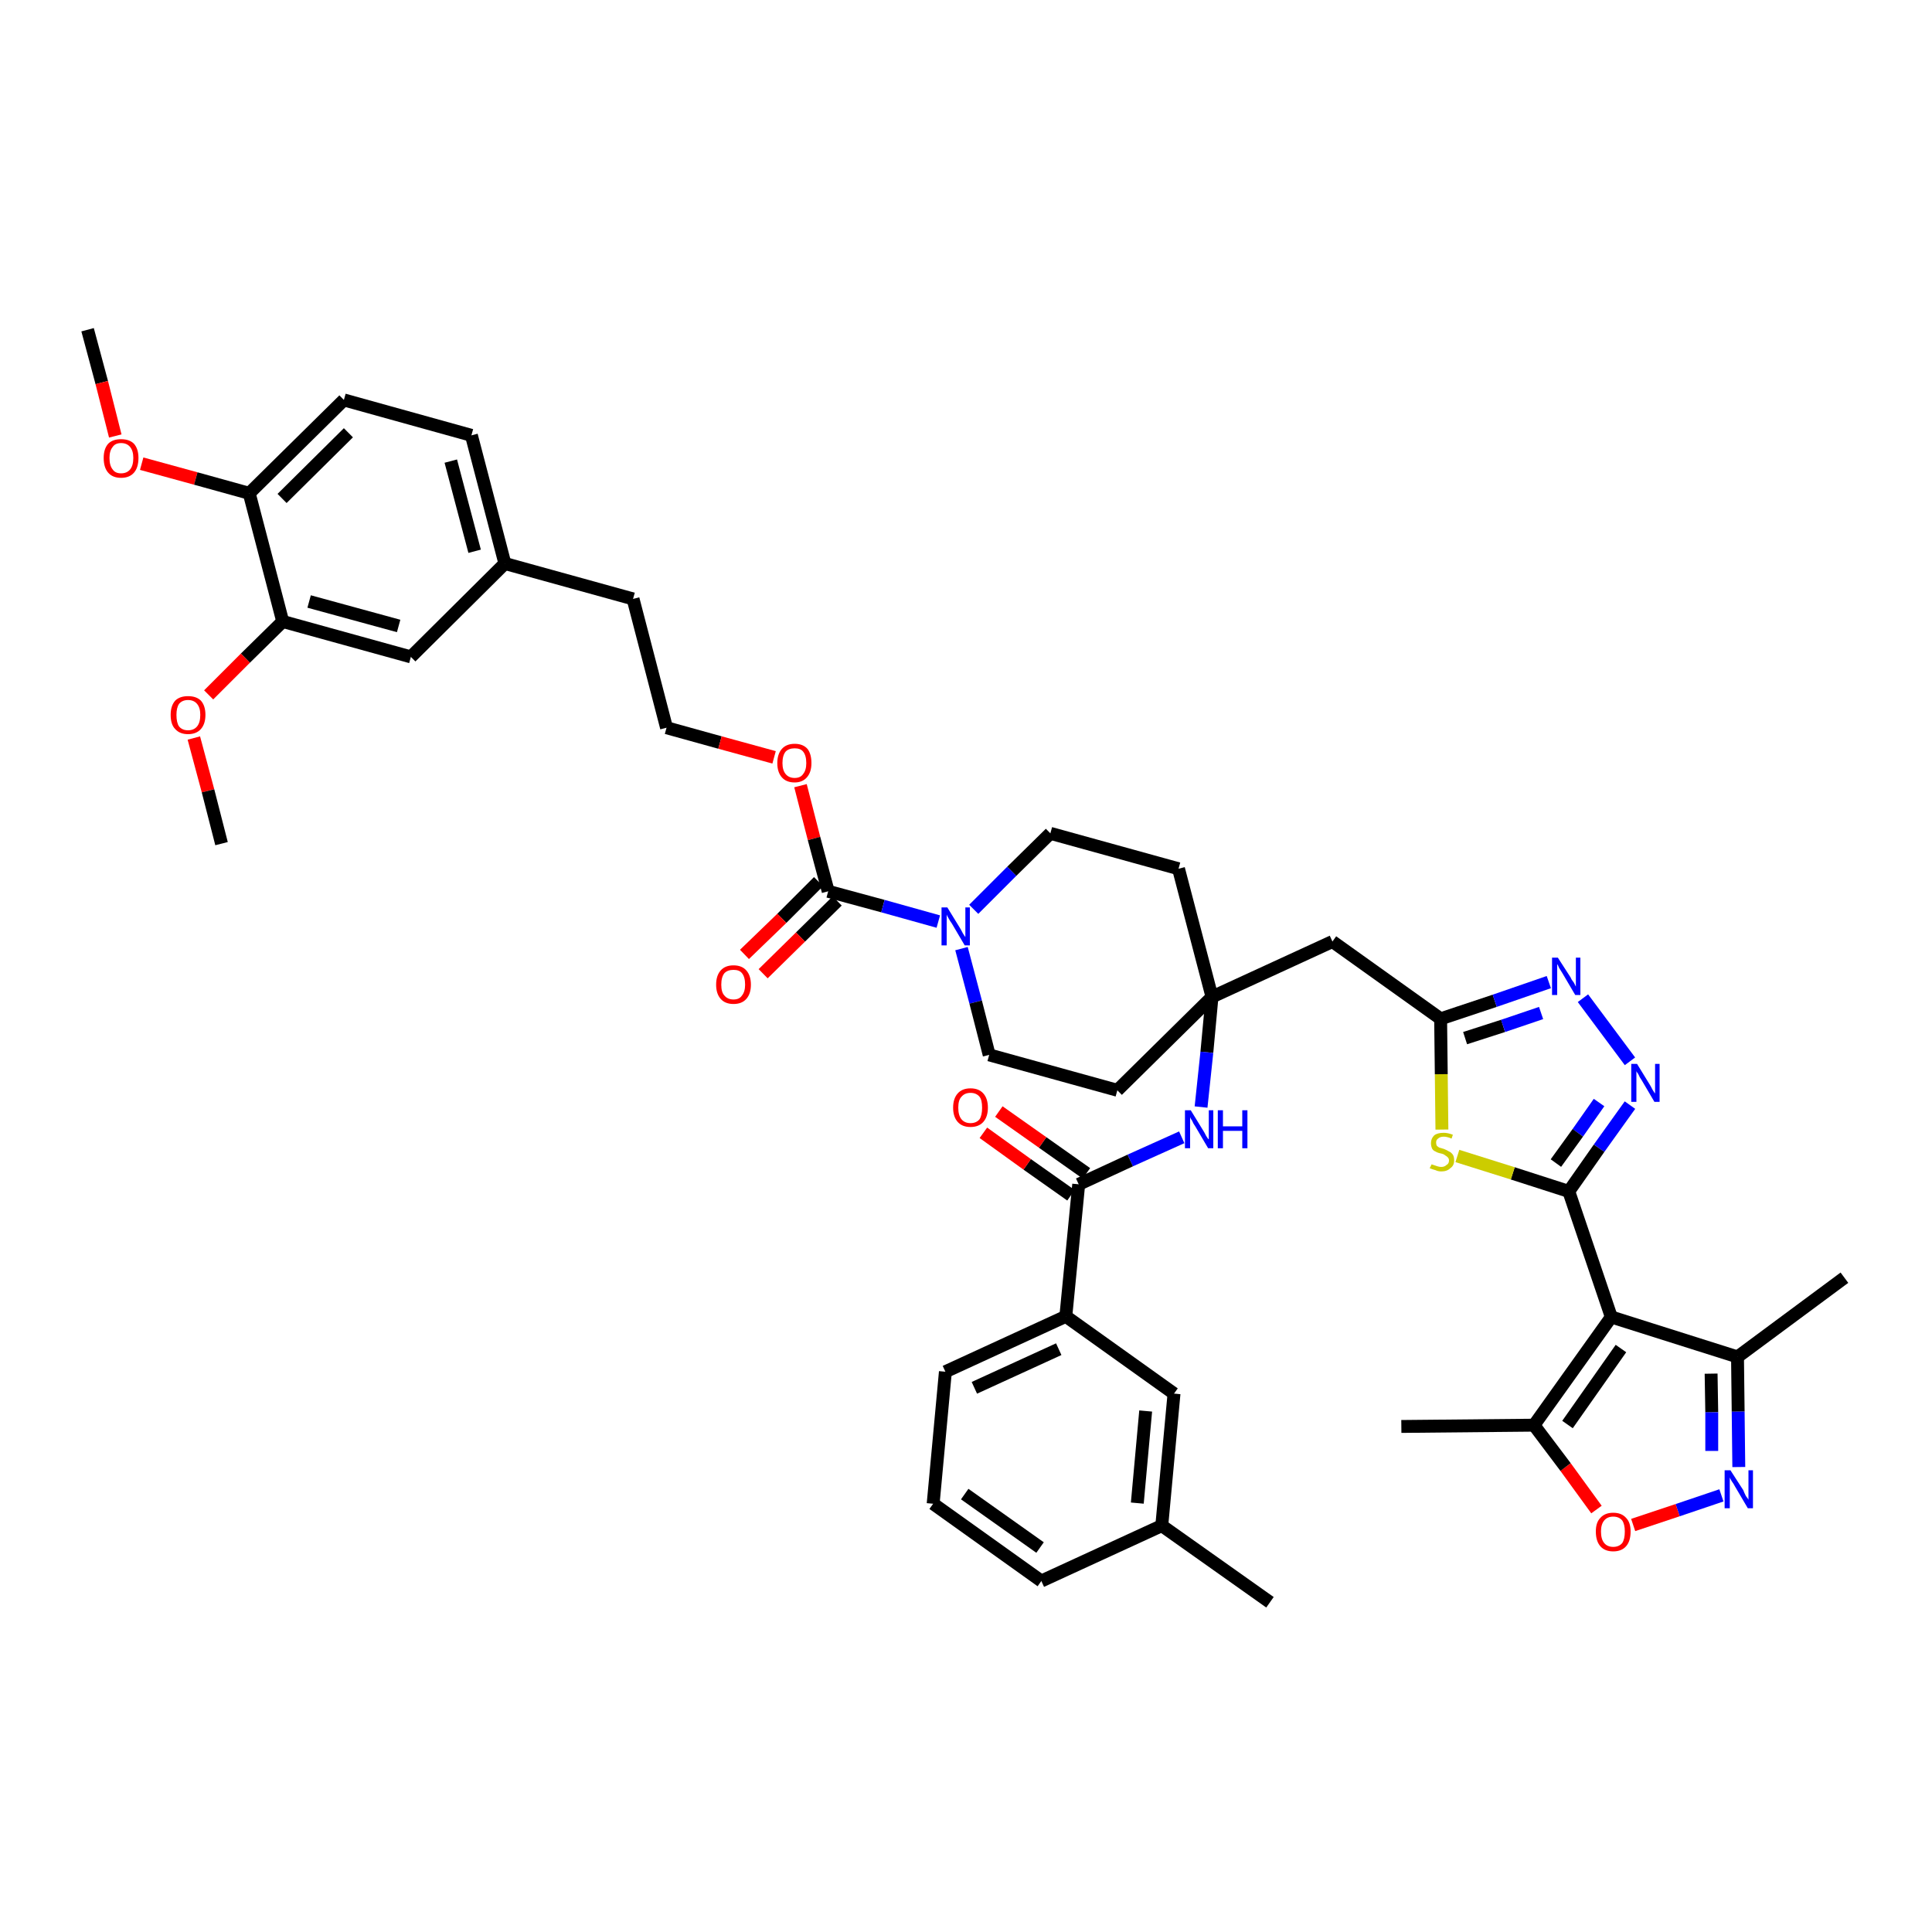 <?xml version='1.0' encoding='iso-8859-1'?>
<svg version='1.1' baseProfile='full'
              xmlns='http://www.w3.org/2000/svg'
                      xmlns:rdkit='http://www.rdkit.org/xml'
                      xmlns:xlink='http://www.w3.org/1999/xlink'
                  xml:space='preserve'
width='300px' height='300px' viewBox='0 0 300 300'>
<!-- END OF HEADER -->
<path class='bond-0 atom-0 atom-1' d='M 13.6,51.2 L 15.8,59.4' style='fill:none;fill-rule:evenodd;stroke:#000000;stroke-width:2.0px;stroke-linecap:butt;stroke-linejoin:miter;stroke-opacity:1' />
<path class='bond-0 atom-0 atom-1' d='M 15.8,59.4 L 17.9,67.7' style='fill:none;fill-rule:evenodd;stroke:#FF0000;stroke-width:2.0px;stroke-linecap:butt;stroke-linejoin:miter;stroke-opacity:1' />
<path class='bond-1 atom-1 atom-2' d='M 22.0,72.0 L 30.4,74.3' style='fill:none;fill-rule:evenodd;stroke:#FF0000;stroke-width:2.0px;stroke-linecap:butt;stroke-linejoin:miter;stroke-opacity:1' />
<path class='bond-1 atom-1 atom-2' d='M 30.4,74.3 L 38.7,76.6' style='fill:none;fill-rule:evenodd;stroke:#000000;stroke-width:2.0px;stroke-linecap:butt;stroke-linejoin:miter;stroke-opacity:1' />
<path class='bond-2 atom-2 atom-3' d='M 38.7,76.6 L 53.4,62.1' style='fill:none;fill-rule:evenodd;stroke:#000000;stroke-width:2.0px;stroke-linecap:butt;stroke-linejoin:miter;stroke-opacity:1' />
<path class='bond-2 atom-2 atom-3' d='M 43.8,77.4 L 54.1,67.2' style='fill:none;fill-rule:evenodd;stroke:#000000;stroke-width:2.0px;stroke-linecap:butt;stroke-linejoin:miter;stroke-opacity:1' />
<path class='bond-43 atom-41 atom-2' d='M 43.9,96.5 L 38.7,76.6' style='fill:none;fill-rule:evenodd;stroke:#000000;stroke-width:2.0px;stroke-linecap:butt;stroke-linejoin:miter;stroke-opacity:1' />
<path class='bond-3 atom-3 atom-4' d='M 53.4,62.1 L 73.2,67.6' style='fill:none;fill-rule:evenodd;stroke:#000000;stroke-width:2.0px;stroke-linecap:butt;stroke-linejoin:miter;stroke-opacity:1' />
<path class='bond-4 atom-4 atom-5' d='M 73.2,67.6 L 78.4,87.5' style='fill:none;fill-rule:evenodd;stroke:#000000;stroke-width:2.0px;stroke-linecap:butt;stroke-linejoin:miter;stroke-opacity:1' />
<path class='bond-4 atom-4 atom-5' d='M 70.0,71.6 L 73.7,85.6' style='fill:none;fill-rule:evenodd;stroke:#000000;stroke-width:2.0px;stroke-linecap:butt;stroke-linejoin:miter;stroke-opacity:1' />
<path class='bond-5 atom-5 atom-6' d='M 78.4,87.5 L 98.3,93.0' style='fill:none;fill-rule:evenodd;stroke:#000000;stroke-width:2.0px;stroke-linecap:butt;stroke-linejoin:miter;stroke-opacity:1' />
<path class='bond-39 atom-5 atom-40' d='M 78.4,87.5 L 63.8,102.0' style='fill:none;fill-rule:evenodd;stroke:#000000;stroke-width:2.0px;stroke-linecap:butt;stroke-linejoin:miter;stroke-opacity:1' />
<path class='bond-6 atom-6 atom-7' d='M 98.3,93.0 L 103.5,113.0' style='fill:none;fill-rule:evenodd;stroke:#000000;stroke-width:2.0px;stroke-linecap:butt;stroke-linejoin:miter;stroke-opacity:1' />
<path class='bond-7 atom-7 atom-8' d='M 103.5,113.0 L 111.8,115.3' style='fill:none;fill-rule:evenodd;stroke:#000000;stroke-width:2.0px;stroke-linecap:butt;stroke-linejoin:miter;stroke-opacity:1' />
<path class='bond-7 atom-7 atom-8' d='M 111.8,115.3 L 120.2,117.6' style='fill:none;fill-rule:evenodd;stroke:#FF0000;stroke-width:2.0px;stroke-linecap:butt;stroke-linejoin:miter;stroke-opacity:1' />
<path class='bond-8 atom-8 atom-9' d='M 124.3,122.0 L 126.4,130.2' style='fill:none;fill-rule:evenodd;stroke:#FF0000;stroke-width:2.0px;stroke-linecap:butt;stroke-linejoin:miter;stroke-opacity:1' />
<path class='bond-8 atom-8 atom-9' d='M 126.4,130.2 L 128.6,138.4' style='fill:none;fill-rule:evenodd;stroke:#000000;stroke-width:2.0px;stroke-linecap:butt;stroke-linejoin:miter;stroke-opacity:1' />
<path class='bond-9 atom-9 atom-10' d='M 127.1,136.9 L 121.4,142.6' style='fill:none;fill-rule:evenodd;stroke:#000000;stroke-width:2.0px;stroke-linecap:butt;stroke-linejoin:miter;stroke-opacity:1' />
<path class='bond-9 atom-9 atom-10' d='M 121.4,142.6 L 115.6,148.2' style='fill:none;fill-rule:evenodd;stroke:#FF0000;stroke-width:2.0px;stroke-linecap:butt;stroke-linejoin:miter;stroke-opacity:1' />
<path class='bond-9 atom-9 atom-10' d='M 130.0,139.9 L 124.3,145.5' style='fill:none;fill-rule:evenodd;stroke:#000000;stroke-width:2.0px;stroke-linecap:butt;stroke-linejoin:miter;stroke-opacity:1' />
<path class='bond-9 atom-9 atom-10' d='M 124.3,145.5 L 118.5,151.2' style='fill:none;fill-rule:evenodd;stroke:#FF0000;stroke-width:2.0px;stroke-linecap:butt;stroke-linejoin:miter;stroke-opacity:1' />
<path class='bond-10 atom-9 atom-11' d='M 128.6,138.4 L 137.1,140.7' style='fill:none;fill-rule:evenodd;stroke:#000000;stroke-width:2.0px;stroke-linecap:butt;stroke-linejoin:miter;stroke-opacity:1' />
<path class='bond-10 atom-9 atom-11' d='M 137.1,140.7 L 145.7,143.1' style='fill:none;fill-rule:evenodd;stroke:#0000FF;stroke-width:2.0px;stroke-linecap:butt;stroke-linejoin:miter;stroke-opacity:1' />
<path class='bond-11 atom-11 atom-12' d='M 149.3,147.3 L 151.5,155.6' style='fill:none;fill-rule:evenodd;stroke:#0000FF;stroke-width:2.0px;stroke-linecap:butt;stroke-linejoin:miter;stroke-opacity:1' />
<path class='bond-11 atom-11 atom-12' d='M 151.5,155.6 L 153.6,163.8' style='fill:none;fill-rule:evenodd;stroke:#000000;stroke-width:2.0px;stroke-linecap:butt;stroke-linejoin:miter;stroke-opacity:1' />
<path class='bond-44 atom-39 atom-11' d='M 163.1,129.4 L 157.1,135.3' style='fill:none;fill-rule:evenodd;stroke:#000000;stroke-width:2.0px;stroke-linecap:butt;stroke-linejoin:miter;stroke-opacity:1' />
<path class='bond-44 atom-39 atom-11' d='M 157.1,135.3 L 151.2,141.2' style='fill:none;fill-rule:evenodd;stroke:#0000FF;stroke-width:2.0px;stroke-linecap:butt;stroke-linejoin:miter;stroke-opacity:1' />
<path class='bond-12 atom-12 atom-13' d='M 153.6,163.8 L 173.5,169.3' style='fill:none;fill-rule:evenodd;stroke:#000000;stroke-width:2.0px;stroke-linecap:butt;stroke-linejoin:miter;stroke-opacity:1' />
<path class='bond-13 atom-13 atom-14' d='M 173.5,169.3 L 188.2,154.8' style='fill:none;fill-rule:evenodd;stroke:#000000;stroke-width:2.0px;stroke-linecap:butt;stroke-linejoin:miter;stroke-opacity:1' />
<path class='bond-14 atom-14 atom-15' d='M 188.2,154.8 L 206.9,146.2' style='fill:none;fill-rule:evenodd;stroke:#000000;stroke-width:2.0px;stroke-linecap:butt;stroke-linejoin:miter;stroke-opacity:1' />
<path class='bond-27 atom-14 atom-28' d='M 188.2,154.8 L 187.4,163.4' style='fill:none;fill-rule:evenodd;stroke:#000000;stroke-width:2.0px;stroke-linecap:butt;stroke-linejoin:miter;stroke-opacity:1' />
<path class='bond-27 atom-14 atom-28' d='M 187.4,163.4 L 186.5,171.9' style='fill:none;fill-rule:evenodd;stroke:#0000FF;stroke-width:2.0px;stroke-linecap:butt;stroke-linejoin:miter;stroke-opacity:1' />
<path class='bond-37 atom-14 atom-38' d='M 188.2,154.8 L 183.0,134.9' style='fill:none;fill-rule:evenodd;stroke:#000000;stroke-width:2.0px;stroke-linecap:butt;stroke-linejoin:miter;stroke-opacity:1' />
<path class='bond-15 atom-15 atom-16' d='M 206.9,146.2 L 223.7,158.2' style='fill:none;fill-rule:evenodd;stroke:#000000;stroke-width:2.0px;stroke-linecap:butt;stroke-linejoin:miter;stroke-opacity:1' />
<path class='bond-16 atom-16 atom-17' d='M 223.7,158.2 L 232.1,155.4' style='fill:none;fill-rule:evenodd;stroke:#000000;stroke-width:2.0px;stroke-linecap:butt;stroke-linejoin:miter;stroke-opacity:1' />
<path class='bond-16 atom-16 atom-17' d='M 232.1,155.4 L 240.5,152.5' style='fill:none;fill-rule:evenodd;stroke:#0000FF;stroke-width:2.0px;stroke-linecap:butt;stroke-linejoin:miter;stroke-opacity:1' />
<path class='bond-16 atom-16 atom-17' d='M 227.5,161.2 L 233.4,159.3' style='fill:none;fill-rule:evenodd;stroke:#000000;stroke-width:2.0px;stroke-linecap:butt;stroke-linejoin:miter;stroke-opacity:1' />
<path class='bond-16 atom-16 atom-17' d='M 233.4,159.3 L 239.3,157.3' style='fill:none;fill-rule:evenodd;stroke:#0000FF;stroke-width:2.0px;stroke-linecap:butt;stroke-linejoin:miter;stroke-opacity:1' />
<path class='bond-45 atom-27 atom-16' d='M 223.9,175.4 L 223.8,166.8' style='fill:none;fill-rule:evenodd;stroke:#CCCC00;stroke-width:2.0px;stroke-linecap:butt;stroke-linejoin:miter;stroke-opacity:1' />
<path class='bond-45 atom-27 atom-16' d='M 223.8,166.8 L 223.7,158.2' style='fill:none;fill-rule:evenodd;stroke:#000000;stroke-width:2.0px;stroke-linecap:butt;stroke-linejoin:miter;stroke-opacity:1' />
<path class='bond-17 atom-17 atom-18' d='M 245.8,155.0 L 253.1,164.8' style='fill:none;fill-rule:evenodd;stroke:#0000FF;stroke-width:2.0px;stroke-linecap:butt;stroke-linejoin:miter;stroke-opacity:1' />
<path class='bond-18 atom-18 atom-19' d='M 253.1,171.6 L 248.3,178.3' style='fill:none;fill-rule:evenodd;stroke:#0000FF;stroke-width:2.0px;stroke-linecap:butt;stroke-linejoin:miter;stroke-opacity:1' />
<path class='bond-18 atom-18 atom-19' d='M 248.3,178.3 L 243.6,185.0' style='fill:none;fill-rule:evenodd;stroke:#000000;stroke-width:2.0px;stroke-linecap:butt;stroke-linejoin:miter;stroke-opacity:1' />
<path class='bond-18 atom-18 atom-19' d='M 248.3,171.2 L 245.0,175.9' style='fill:none;fill-rule:evenodd;stroke:#0000FF;stroke-width:2.0px;stroke-linecap:butt;stroke-linejoin:miter;stroke-opacity:1' />
<path class='bond-18 atom-18 atom-19' d='M 245.0,175.9 L 241.6,180.6' style='fill:none;fill-rule:evenodd;stroke:#000000;stroke-width:2.0px;stroke-linecap:butt;stroke-linejoin:miter;stroke-opacity:1' />
<path class='bond-19 atom-19 atom-20' d='M 243.6,185.0 L 250.2,204.5' style='fill:none;fill-rule:evenodd;stroke:#000000;stroke-width:2.0px;stroke-linecap:butt;stroke-linejoin:miter;stroke-opacity:1' />
<path class='bond-26 atom-19 atom-27' d='M 243.6,185.0 L 234.9,182.2' style='fill:none;fill-rule:evenodd;stroke:#000000;stroke-width:2.0px;stroke-linecap:butt;stroke-linejoin:miter;stroke-opacity:1' />
<path class='bond-26 atom-19 atom-27' d='M 234.9,182.2 L 226.3,179.5' style='fill:none;fill-rule:evenodd;stroke:#CCCC00;stroke-width:2.0px;stroke-linecap:butt;stroke-linejoin:miter;stroke-opacity:1' />
<path class='bond-20 atom-20 atom-21' d='M 250.2,204.5 L 269.8,210.7' style='fill:none;fill-rule:evenodd;stroke:#000000;stroke-width:2.0px;stroke-linecap:butt;stroke-linejoin:miter;stroke-opacity:1' />
<path class='bond-47 atom-25 atom-20' d='M 238.2,221.3 L 250.2,204.5' style='fill:none;fill-rule:evenodd;stroke:#000000;stroke-width:2.0px;stroke-linecap:butt;stroke-linejoin:miter;stroke-opacity:1' />
<path class='bond-47 atom-25 atom-20' d='M 243.4,221.2 L 251.7,209.4' style='fill:none;fill-rule:evenodd;stroke:#000000;stroke-width:2.0px;stroke-linecap:butt;stroke-linejoin:miter;stroke-opacity:1' />
<path class='bond-21 atom-21 atom-22' d='M 269.8,210.7 L 286.4,198.4' style='fill:none;fill-rule:evenodd;stroke:#000000;stroke-width:2.0px;stroke-linecap:butt;stroke-linejoin:miter;stroke-opacity:1' />
<path class='bond-22 atom-21 atom-23' d='M 269.8,210.7 L 269.9,219.2' style='fill:none;fill-rule:evenodd;stroke:#000000;stroke-width:2.0px;stroke-linecap:butt;stroke-linejoin:miter;stroke-opacity:1' />
<path class='bond-22 atom-21 atom-23' d='M 269.9,219.2 L 270.0,227.8' style='fill:none;fill-rule:evenodd;stroke:#0000FF;stroke-width:2.0px;stroke-linecap:butt;stroke-linejoin:miter;stroke-opacity:1' />
<path class='bond-22 atom-21 atom-23' d='M 265.7,213.3 L 265.8,219.3' style='fill:none;fill-rule:evenodd;stroke:#000000;stroke-width:2.0px;stroke-linecap:butt;stroke-linejoin:miter;stroke-opacity:1' />
<path class='bond-22 atom-21 atom-23' d='M 265.8,219.3 L 265.8,225.3' style='fill:none;fill-rule:evenodd;stroke:#0000FF;stroke-width:2.0px;stroke-linecap:butt;stroke-linejoin:miter;stroke-opacity:1' />
<path class='bond-23 atom-23 atom-24' d='M 267.3,232.2 L 260.5,234.5' style='fill:none;fill-rule:evenodd;stroke:#0000FF;stroke-width:2.0px;stroke-linecap:butt;stroke-linejoin:miter;stroke-opacity:1' />
<path class='bond-23 atom-23 atom-24' d='M 260.5,234.5 L 253.6,236.8' style='fill:none;fill-rule:evenodd;stroke:#FF0000;stroke-width:2.0px;stroke-linecap:butt;stroke-linejoin:miter;stroke-opacity:1' />
<path class='bond-24 atom-24 atom-25' d='M 247.9,234.4 L 243.1,227.8' style='fill:none;fill-rule:evenodd;stroke:#FF0000;stroke-width:2.0px;stroke-linecap:butt;stroke-linejoin:miter;stroke-opacity:1' />
<path class='bond-24 atom-24 atom-25' d='M 243.1,227.8 L 238.2,221.3' style='fill:none;fill-rule:evenodd;stroke:#000000;stroke-width:2.0px;stroke-linecap:butt;stroke-linejoin:miter;stroke-opacity:1' />
<path class='bond-25 atom-25 atom-26' d='M 238.2,221.3 L 217.6,221.5' style='fill:none;fill-rule:evenodd;stroke:#000000;stroke-width:2.0px;stroke-linecap:butt;stroke-linejoin:miter;stroke-opacity:1' />
<path class='bond-28 atom-28 atom-29' d='M 183.5,176.6 L 175.5,180.2' style='fill:none;fill-rule:evenodd;stroke:#0000FF;stroke-width:2.0px;stroke-linecap:butt;stroke-linejoin:miter;stroke-opacity:1' />
<path class='bond-28 atom-28 atom-29' d='M 175.5,180.2 L 167.5,183.9' style='fill:none;fill-rule:evenodd;stroke:#000000;stroke-width:2.0px;stroke-linecap:butt;stroke-linejoin:miter;stroke-opacity:1' />
<path class='bond-29 atom-29 atom-30' d='M 168.7,182.2 L 161.9,177.4' style='fill:none;fill-rule:evenodd;stroke:#000000;stroke-width:2.0px;stroke-linecap:butt;stroke-linejoin:miter;stroke-opacity:1' />
<path class='bond-29 atom-29 atom-30' d='M 161.9,177.4 L 155.1,172.6' style='fill:none;fill-rule:evenodd;stroke:#FF0000;stroke-width:2.0px;stroke-linecap:butt;stroke-linejoin:miter;stroke-opacity:1' />
<path class='bond-29 atom-29 atom-30' d='M 166.3,185.6 L 159.5,180.8' style='fill:none;fill-rule:evenodd;stroke:#000000;stroke-width:2.0px;stroke-linecap:butt;stroke-linejoin:miter;stroke-opacity:1' />
<path class='bond-29 atom-29 atom-30' d='M 159.5,180.8 L 152.7,175.9' style='fill:none;fill-rule:evenodd;stroke:#FF0000;stroke-width:2.0px;stroke-linecap:butt;stroke-linejoin:miter;stroke-opacity:1' />
<path class='bond-30 atom-29 atom-31' d='M 167.5,183.9 L 165.5,204.4' style='fill:none;fill-rule:evenodd;stroke:#000000;stroke-width:2.0px;stroke-linecap:butt;stroke-linejoin:miter;stroke-opacity:1' />
<path class='bond-31 atom-31 atom-32' d='M 165.5,204.4 L 146.8,213.0' style='fill:none;fill-rule:evenodd;stroke:#000000;stroke-width:2.0px;stroke-linecap:butt;stroke-linejoin:miter;stroke-opacity:1' />
<path class='bond-31 atom-31 atom-32' d='M 164.4,209.5 L 151.3,215.5' style='fill:none;fill-rule:evenodd;stroke:#000000;stroke-width:2.0px;stroke-linecap:butt;stroke-linejoin:miter;stroke-opacity:1' />
<path class='bond-46 atom-37 atom-31' d='M 182.3,216.4 L 165.5,204.4' style='fill:none;fill-rule:evenodd;stroke:#000000;stroke-width:2.0px;stroke-linecap:butt;stroke-linejoin:miter;stroke-opacity:1' />
<path class='bond-32 atom-32 atom-33' d='M 146.8,213.0 L 144.9,233.5' style='fill:none;fill-rule:evenodd;stroke:#000000;stroke-width:2.0px;stroke-linecap:butt;stroke-linejoin:miter;stroke-opacity:1' />
<path class='bond-33 atom-33 atom-34' d='M 144.9,233.5 L 161.7,245.5' style='fill:none;fill-rule:evenodd;stroke:#000000;stroke-width:2.0px;stroke-linecap:butt;stroke-linejoin:miter;stroke-opacity:1' />
<path class='bond-33 atom-33 atom-34' d='M 149.8,232.0 L 161.5,240.3' style='fill:none;fill-rule:evenodd;stroke:#000000;stroke-width:2.0px;stroke-linecap:butt;stroke-linejoin:miter;stroke-opacity:1' />
<path class='bond-34 atom-34 atom-35' d='M 161.7,245.5 L 180.4,236.9' style='fill:none;fill-rule:evenodd;stroke:#000000;stroke-width:2.0px;stroke-linecap:butt;stroke-linejoin:miter;stroke-opacity:1' />
<path class='bond-35 atom-35 atom-36' d='M 180.4,236.9 L 197.2,248.8' style='fill:none;fill-rule:evenodd;stroke:#000000;stroke-width:2.0px;stroke-linecap:butt;stroke-linejoin:miter;stroke-opacity:1' />
<path class='bond-36 atom-35 atom-37' d='M 180.4,236.9 L 182.3,216.4' style='fill:none;fill-rule:evenodd;stroke:#000000;stroke-width:2.0px;stroke-linecap:butt;stroke-linejoin:miter;stroke-opacity:1' />
<path class='bond-36 atom-35 atom-37' d='M 176.6,233.4 L 177.9,219.1' style='fill:none;fill-rule:evenodd;stroke:#000000;stroke-width:2.0px;stroke-linecap:butt;stroke-linejoin:miter;stroke-opacity:1' />
<path class='bond-38 atom-38 atom-39' d='M 183.0,134.9 L 163.1,129.4' style='fill:none;fill-rule:evenodd;stroke:#000000;stroke-width:2.0px;stroke-linecap:butt;stroke-linejoin:miter;stroke-opacity:1' />
<path class='bond-40 atom-40 atom-41' d='M 63.8,102.0 L 43.9,96.5' style='fill:none;fill-rule:evenodd;stroke:#000000;stroke-width:2.0px;stroke-linecap:butt;stroke-linejoin:miter;stroke-opacity:1' />
<path class='bond-40 atom-40 atom-41' d='M 61.9,97.2 L 48.0,93.4' style='fill:none;fill-rule:evenodd;stroke:#000000;stroke-width:2.0px;stroke-linecap:butt;stroke-linejoin:miter;stroke-opacity:1' />
<path class='bond-41 atom-41 atom-42' d='M 43.9,96.5 L 38.1,102.2' style='fill:none;fill-rule:evenodd;stroke:#000000;stroke-width:2.0px;stroke-linecap:butt;stroke-linejoin:miter;stroke-opacity:1' />
<path class='bond-41 atom-41 atom-42' d='M 38.1,102.2 L 32.4,107.9' style='fill:none;fill-rule:evenodd;stroke:#FF0000;stroke-width:2.0px;stroke-linecap:butt;stroke-linejoin:miter;stroke-opacity:1' />
<path class='bond-42 atom-42 atom-43' d='M 30.1,114.6 L 32.3,122.8' style='fill:none;fill-rule:evenodd;stroke:#FF0000;stroke-width:2.0px;stroke-linecap:butt;stroke-linejoin:miter;stroke-opacity:1' />
<path class='bond-42 atom-42 atom-43' d='M 32.3,122.8 L 34.4,131.0' style='fill:none;fill-rule:evenodd;stroke:#000000;stroke-width:2.0px;stroke-linecap:butt;stroke-linejoin:miter;stroke-opacity:1' />
<path  class='atom-1' d='M 16.1 71.1
Q 16.1 69.7, 16.8 68.9
Q 17.5 68.2, 18.8 68.2
Q 20.1 68.2, 20.8 68.9
Q 21.5 69.7, 21.5 71.1
Q 21.5 72.6, 20.8 73.4
Q 20.1 74.2, 18.8 74.2
Q 17.5 74.2, 16.8 73.4
Q 16.1 72.6, 16.1 71.1
M 18.8 73.5
Q 19.7 73.5, 20.2 72.9
Q 20.7 72.3, 20.7 71.1
Q 20.7 70.0, 20.2 69.4
Q 19.7 68.8, 18.8 68.8
Q 17.9 68.8, 17.5 69.4
Q 17.0 70.0, 17.0 71.1
Q 17.0 72.3, 17.5 72.9
Q 17.9 73.5, 18.8 73.5
' fill='#FF0000'/>
<path  class='atom-8' d='M 120.7 118.5
Q 120.7 117.1, 121.4 116.3
Q 122.1 115.5, 123.4 115.5
Q 124.7 115.5, 125.4 116.3
Q 126.0 117.1, 126.0 118.5
Q 126.0 119.9, 125.3 120.7
Q 124.6 121.5, 123.4 121.5
Q 122.1 121.5, 121.4 120.7
Q 120.7 119.9, 120.7 118.5
M 123.4 120.8
Q 124.3 120.8, 124.7 120.2
Q 125.2 119.6, 125.2 118.5
Q 125.2 117.3, 124.7 116.7
Q 124.3 116.2, 123.4 116.2
Q 122.5 116.2, 122.0 116.7
Q 121.5 117.3, 121.5 118.5
Q 121.5 119.6, 122.0 120.2
Q 122.5 120.8, 123.4 120.8
' fill='#FF0000'/>
<path  class='atom-10' d='M 111.2 152.9
Q 111.2 151.5, 111.9 150.7
Q 112.6 149.9, 113.9 149.9
Q 115.2 149.9, 115.9 150.7
Q 116.6 151.5, 116.6 152.9
Q 116.6 154.3, 115.9 155.1
Q 115.2 155.9, 113.9 155.9
Q 112.6 155.9, 111.9 155.1
Q 111.2 154.3, 111.2 152.9
M 113.9 155.2
Q 114.8 155.2, 115.2 154.6
Q 115.7 154.0, 115.7 152.9
Q 115.7 151.7, 115.2 151.1
Q 114.8 150.6, 113.9 150.6
Q 113.0 150.6, 112.5 151.1
Q 112.0 151.7, 112.0 152.9
Q 112.0 154.1, 112.5 154.6
Q 113.0 155.2, 113.9 155.2
' fill='#FF0000'/>
<path  class='atom-11' d='M 147.1 140.9
L 149.0 144.0
Q 149.2 144.3, 149.5 144.9
Q 149.8 145.4, 149.9 145.5
L 149.9 140.9
L 150.6 140.9
L 150.6 146.8
L 149.8 146.8
L 147.8 143.4
Q 147.5 143.0, 147.3 142.6
Q 147.0 142.1, 147.0 142.0
L 147.0 146.8
L 146.2 146.8
L 146.2 140.9
L 147.1 140.9
' fill='#0000FF'/>
<path  class='atom-17' d='M 241.9 148.7
L 243.9 151.8
Q 244.0 152.1, 244.4 152.6
Q 244.7 153.2, 244.7 153.2
L 244.7 148.7
L 245.4 148.7
L 245.4 154.5
L 244.6 154.5
L 242.6 151.1
Q 242.4 150.8, 242.1 150.3
Q 241.9 149.8, 241.8 149.7
L 241.8 154.5
L 241.0 154.5
L 241.0 148.7
L 241.9 148.7
' fill='#0000FF'/>
<path  class='atom-18' d='M 254.2 165.2
L 256.1 168.3
Q 256.3 168.6, 256.6 169.2
Q 256.9 169.7, 257.0 169.8
L 257.0 165.2
L 257.7 165.2
L 257.7 171.1
L 256.9 171.1
L 254.9 167.7
Q 254.6 167.3, 254.4 166.8
Q 254.1 166.4, 254.1 166.3
L 254.1 171.1
L 253.3 171.1
L 253.3 165.2
L 254.2 165.2
' fill='#0000FF'/>
<path  class='atom-23' d='M 268.7 228.3
L 270.7 231.4
Q 270.8 231.7, 271.1 232.3
Q 271.5 232.8, 271.5 232.9
L 271.5 228.3
L 272.2 228.3
L 272.2 234.2
L 271.4 234.2
L 269.4 230.8
Q 269.2 230.4, 268.9 230.0
Q 268.6 229.5, 268.6 229.4
L 268.6 234.2
L 267.8 234.2
L 267.8 228.3
L 268.7 228.3
' fill='#0000FF'/>
<path  class='atom-24' d='M 247.8 237.8
Q 247.8 236.4, 248.5 235.7
Q 249.2 234.9, 250.5 234.9
Q 251.8 234.9, 252.5 235.7
Q 253.2 236.4, 253.2 237.8
Q 253.2 239.3, 252.5 240.1
Q 251.8 240.9, 250.5 240.9
Q 249.2 240.9, 248.5 240.1
Q 247.8 239.3, 247.8 237.8
M 250.5 240.2
Q 251.4 240.2, 251.9 239.6
Q 252.3 239.0, 252.3 237.8
Q 252.3 236.7, 251.9 236.1
Q 251.4 235.5, 250.5 235.5
Q 249.6 235.5, 249.1 236.1
Q 248.6 236.7, 248.6 237.8
Q 248.6 239.0, 249.1 239.6
Q 249.6 240.2, 250.5 240.2
' fill='#FF0000'/>
<path  class='atom-27' d='M 222.3 180.8
Q 222.3 180.8, 222.6 180.9
Q 222.9 181.0, 223.2 181.1
Q 223.5 181.2, 223.8 181.2
Q 224.3 181.2, 224.6 180.9
Q 225.0 180.7, 225.0 180.2
Q 225.0 179.9, 224.8 179.7
Q 224.6 179.5, 224.4 179.4
Q 224.2 179.2, 223.7 179.1
Q 223.2 179.0, 222.9 178.8
Q 222.6 178.7, 222.4 178.4
Q 222.2 178.0, 222.2 177.5
Q 222.2 176.8, 222.7 176.3
Q 223.2 175.9, 224.2 175.9
Q 224.8 175.9, 225.6 176.2
L 225.4 176.8
Q 224.7 176.5, 224.2 176.5
Q 223.6 176.5, 223.3 176.8
Q 223.0 177.0, 223.0 177.4
Q 223.0 177.7, 223.1 177.9
Q 223.3 178.1, 223.5 178.2
Q 223.8 178.3, 224.2 178.4
Q 224.7 178.6, 225.0 178.8
Q 225.3 178.9, 225.6 179.3
Q 225.8 179.6, 225.8 180.2
Q 225.8 181.0, 225.2 181.4
Q 224.7 181.9, 223.8 181.9
Q 223.3 181.9, 222.9 181.7
Q 222.5 181.6, 222.0 181.4
L 222.3 180.8
' fill='#CCCC00'/>
<path  class='atom-28' d='M 184.9 172.4
L 186.8 175.5
Q 187.0 175.8, 187.3 176.4
Q 187.6 176.9, 187.7 176.9
L 187.7 172.4
L 188.4 172.4
L 188.4 178.3
L 187.6 178.3
L 185.6 174.9
Q 185.3 174.5, 185.1 174.0
Q 184.8 173.6, 184.8 173.4
L 184.8 178.3
L 184.0 178.3
L 184.0 172.4
L 184.9 172.4
' fill='#0000FF'/>
<path  class='atom-28' d='M 189.1 172.4
L 189.9 172.4
L 189.9 174.9
L 192.9 174.9
L 192.9 172.4
L 193.7 172.4
L 193.7 178.3
L 192.9 178.3
L 192.9 175.6
L 189.9 175.6
L 189.9 178.3
L 189.1 178.3
L 189.1 172.4
' fill='#0000FF'/>
<path  class='atom-30' d='M 148.0 172.0
Q 148.0 170.6, 148.7 169.8
Q 149.4 169.0, 150.7 169.0
Q 152.0 169.0, 152.7 169.8
Q 153.4 170.6, 153.4 172.0
Q 153.4 173.4, 152.7 174.2
Q 152.0 175.0, 150.7 175.0
Q 149.4 175.0, 148.7 174.2
Q 148.0 173.4, 148.0 172.0
M 150.7 174.4
Q 151.6 174.4, 152.1 173.8
Q 152.5 173.2, 152.5 172.0
Q 152.5 170.8, 152.1 170.3
Q 151.6 169.7, 150.7 169.7
Q 149.8 169.7, 149.3 170.3
Q 148.8 170.8, 148.8 172.0
Q 148.8 173.2, 149.3 173.8
Q 149.8 174.4, 150.7 174.4
' fill='#FF0000'/>
<path  class='atom-42' d='M 26.5 111.0
Q 26.5 109.6, 27.2 108.8
Q 27.9 108.1, 29.2 108.1
Q 30.5 108.1, 31.2 108.8
Q 31.9 109.6, 31.9 111.0
Q 31.9 112.4, 31.2 113.2
Q 30.5 114.0, 29.2 114.0
Q 27.9 114.0, 27.2 113.2
Q 26.5 112.5, 26.5 111.0
M 29.2 113.4
Q 30.1 113.4, 30.6 112.8
Q 31.1 112.2, 31.1 111.0
Q 31.1 109.9, 30.6 109.3
Q 30.1 108.7, 29.2 108.7
Q 28.3 108.7, 27.8 109.3
Q 27.4 109.9, 27.4 111.0
Q 27.4 112.2, 27.8 112.8
Q 28.3 113.4, 29.2 113.4
' fill='#FF0000'/>
</svg>
